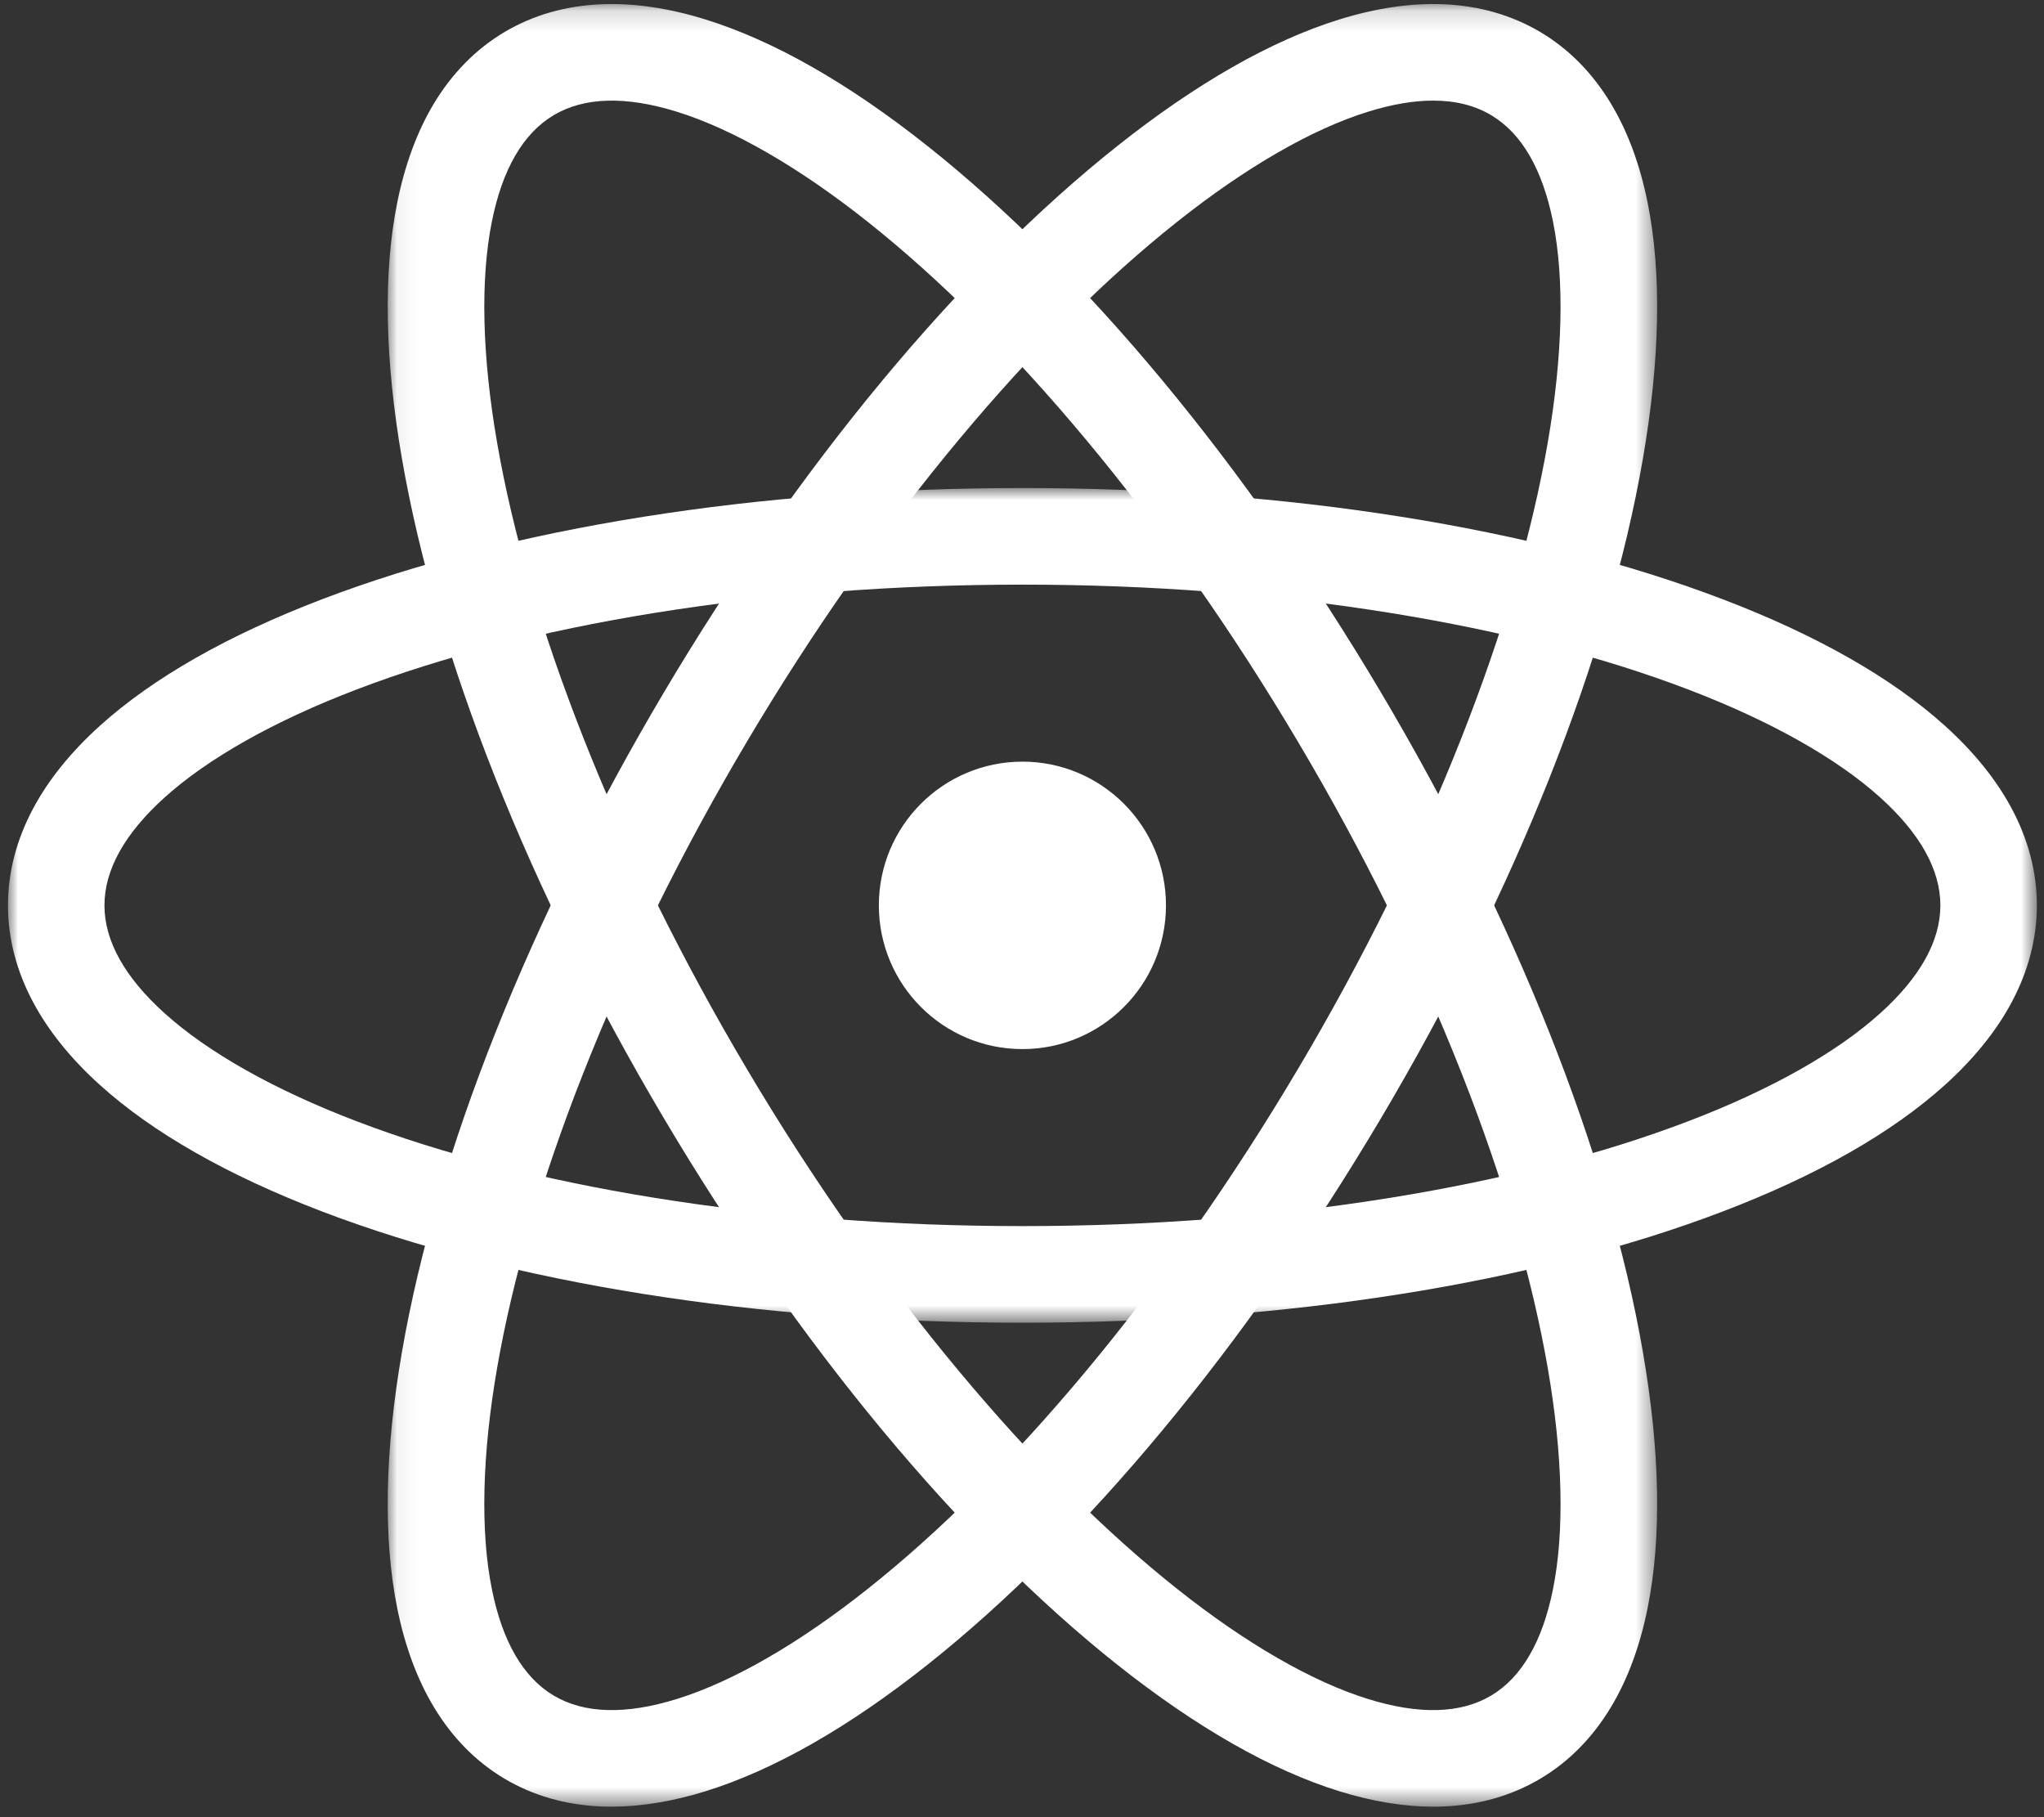 <svg xmlns="http://www.w3.org/2000/svg" xmlns:xlink="http://www.w3.org/1999/xlink" width="99" height="88" version="1.1" viewBox="0 0 99 88"><rect x="0" y="0" width="99" height="88" fill="#333333" stroke="none"/><defs><polygon id="path-1" points="0 .922 98.269 .922 98.269 41.344 0 41.344"/><polygon id="path-3" points=".056 .159 61.541 .159 61.541 87.454 .056 87.454"/><polygon id="path-5" points=".057 .159 61.541 .159 61.541 87.455 .057 87.455"/></defs><g id="RDB-Web-Design" fill="none" fill-rule="evenodd" stroke="none" stroke-width="1"><g id="React-day-Berlin-2018-web" transform="translate(-690, -121)"><g id="1-Screen" transform="translate(-12, -4)"><g id="Visual" transform="translate(12, 0)"><g id="Group-43" transform="translate(589, 109)"><g id="Page-1" transform="translate(101.386, 15.116)"><path id="Fill-1" fill="#FFF" d="M56.087,44.728 C56.087,48.572 52.973,51.688 49.135,51.688 C45.294,51.688 42.181,48.572 42.181,44.728 C42.181,40.884 45.294,37.768 49.135,37.768 C52.973,37.768 56.087,40.884 56.087,44.728"/><g id="Group-5" transform="translate(0, 23.595)"><mask id="mask-2" fill="#fff"><use xlink:href="#path-1"/></mask><path id="Fill-3" fill="#FFF" d="M49.134,5.601 C42.941,5.601 36.937,6.063 31.29,6.975 C25.876,7.85 21.026,9.097 16.876,10.682 C12.906,12.198 9.692,14.007 7.58,15.914 C5.652,17.655 4.673,19.411 4.673,21.133 C4.673,22.855 5.652,24.612 7.58,26.352 C9.692,28.259 12.906,30.069 16.876,31.584 C21.026,33.169 25.876,34.416 31.29,35.291 C36.937,36.203 42.941,36.665 49.134,36.665 C55.327,36.665 61.331,36.203 66.977,35.291 C72.393,34.416 77.243,33.169 81.391,31.584 C85.362,30.069 88.576,28.259 90.688,26.352 C92.616,24.612 93.595,22.855 93.595,21.133 C93.595,19.411 92.616,17.655 90.688,15.914 C88.576,14.007 85.362,12.198 81.391,10.682 C77.243,9.097 72.393,7.85 66.977,6.975 C61.331,6.063 55.327,5.601 49.134,5.601 M49.134,41.344 C36.356,41.344 24.309,39.431 15.211,35.956 C10.642,34.211 7.021,32.149 4.449,29.827 C3.054,28.567 1.97,27.226 1.228,25.84 C0.413,24.319 -0,22.736 -0,21.133 C-0,19.531 0.413,17.947 1.228,16.426 C1.97,15.04 3.054,13.698 4.449,12.439 C7.021,10.117 10.642,8.055 15.211,6.31 C24.309,2.836 36.356,0.922 49.134,0.922 C61.912,0.922 73.96,2.836 83.057,6.31 C87.626,8.055 91.247,10.117 93.819,12.439 C95.214,13.698 96.298,15.04 97.04,16.426 C97.855,17.947 98.269,19.531 98.269,21.133 C98.269,22.736 97.855,24.319 97.04,25.84 C96.298,27.226 95.214,28.567 93.819,29.827 C91.247,32.149 87.626,34.211 83.057,35.956 C73.96,39.431 61.912,41.344 49.134,41.344" mask="url(#mask-2)"/></g><g id="Group-8" transform="translate(18.336, 0.921)"><mask id="mask-4" fill="#fff"><use xlink:href="#path-3"/></mask><path id="Fill-6" fill="#FFF" d="M50.691,4.835 C49.745,4.835 48.69,5.015 47.532,5.375 C44.817,6.219 41.621,8.062 38.292,10.705 C34.811,13.467 31.265,17.004 27.749,21.219 C24.082,25.614 20.619,30.545 17.457,35.876 C14.295,41.207 11.626,46.609 9.527,51.935 C7.514,57.043 6.108,61.855 5.351,66.235 C4.626,70.426 4.539,74.117 5.099,76.908 C5.609,79.457 6.618,81.195 8.098,82.075 C9.577,82.954 11.584,83.009 14.065,82.238 C16.781,81.394 19.975,79.551 23.305,76.908 C26.786,74.146 30.332,70.608 33.849,66.394 C37.515,61.999 40.977,57.067 44.14,51.737 C47.302,46.406 49.971,41.004 52.069,35.678 C54.084,30.57 55.489,25.758 56.246,21.378 C56.97,17.187 57.058,13.495 56.499,10.705 C55.988,8.156 54.979,6.418 53.5,5.539 C52.71,5.069 51.772,4.835 50.691,4.835 M10.896,87.454 C10.722,87.454 10.552,87.451 10.382,87.443 C8.659,87.369 7.088,86.915 5.711,86.097 C4.335,85.278 3.185,84.114 2.296,82.636 C1.484,81.29 0.885,79.673 0.515,77.829 C-0.166,74.43 -0.088,70.26 0.746,65.437 C2.406,55.831 6.914,44.486 13.438,33.487 C19.963,22.489 27.757,13.096 35.388,7.04 C39.218,3.998 42.839,1.934 46.146,0.906 C47.941,0.349 49.646,0.101 51.214,0.17 C52.938,0.245 54.509,0.698 55.885,1.516 C57.263,2.335 58.411,3.499 59.301,4.977 C60.112,6.323 60.712,7.94 61.081,9.784 C61.764,13.183 61.685,17.353 60.851,22.176 C59.19,31.782 54.683,43.128 48.159,54.126 C41.635,65.124 33.839,74.517 26.21,80.573 C22.379,83.615 18.759,85.678 15.45,86.707 C13.851,87.203 12.322,87.454 10.896,87.454" mask="url(#mask-4)"/></g><g id="Group-11" transform="translate(18.336, 0.921)"><mask id="mask-6" fill="#fff"><use xlink:href="#path-5"/></mask><path id="Fill-9" fill="#FFF" d="M8.098,5.539 C6.618,6.418 5.609,8.156 5.099,10.705 C4.539,13.496 4.626,17.187 5.351,21.378 C6.108,25.758 7.513,30.569 9.527,35.677 C11.626,41.004 14.294,46.406 17.457,51.738 C20.619,57.068 24.081,61.999 27.749,66.393 C31.265,70.609 34.812,74.146 38.292,76.907 C41.621,79.551 44.817,81.394 47.533,82.238 C50.012,83.009 52.02,82.954 53.499,82.075 C54.979,81.195 55.988,79.457 56.499,76.909 C57.059,74.118 56.971,70.426 56.247,66.235 C55.488,61.854 54.084,57.043 52.07,51.935 C49.97,46.61 47.303,41.206 44.14,35.876 C40.977,30.546 37.515,25.614 33.849,21.219 C30.332,17.005 26.785,13.467 23.306,10.705 C19.976,8.062 16.781,6.219 14.065,5.375 C11.584,4.604 9.577,4.66 8.098,5.539 M50.701,87.455 C49.276,87.455 47.746,87.203 46.146,86.707 C42.839,85.679 39.219,83.614 35.388,80.574 C27.758,74.517 19.962,65.125 13.438,54.126 C6.914,43.128 2.406,31.782 0.746,22.176 C-0.088,17.353 -0.166,13.184 0.516,9.784 C0.886,7.941 1.484,6.323 2.295,4.976 C3.185,3.498 4.335,2.335 5.711,1.516 C7.087,0.698 8.66,0.245 10.381,0.17 C11.951,0.101 13.656,0.349 15.45,0.906 C18.759,1.935 22.378,3.998 26.209,7.04 C33.839,13.097 41.635,22.489 48.159,33.487 C54.683,44.484 59.19,55.832 60.851,65.437 C61.686,70.26 61.763,74.43 61.081,77.828 C60.712,79.673 60.113,81.29 59.302,82.636 C58.411,84.114 57.263,85.279 55.886,86.097 C54.509,86.916 52.937,87.369 51.215,87.443 C51.045,87.451 50.873,87.455 50.701,87.455" mask="url(#mask-6)"/></g></g></g></g></g></g></g></svg>